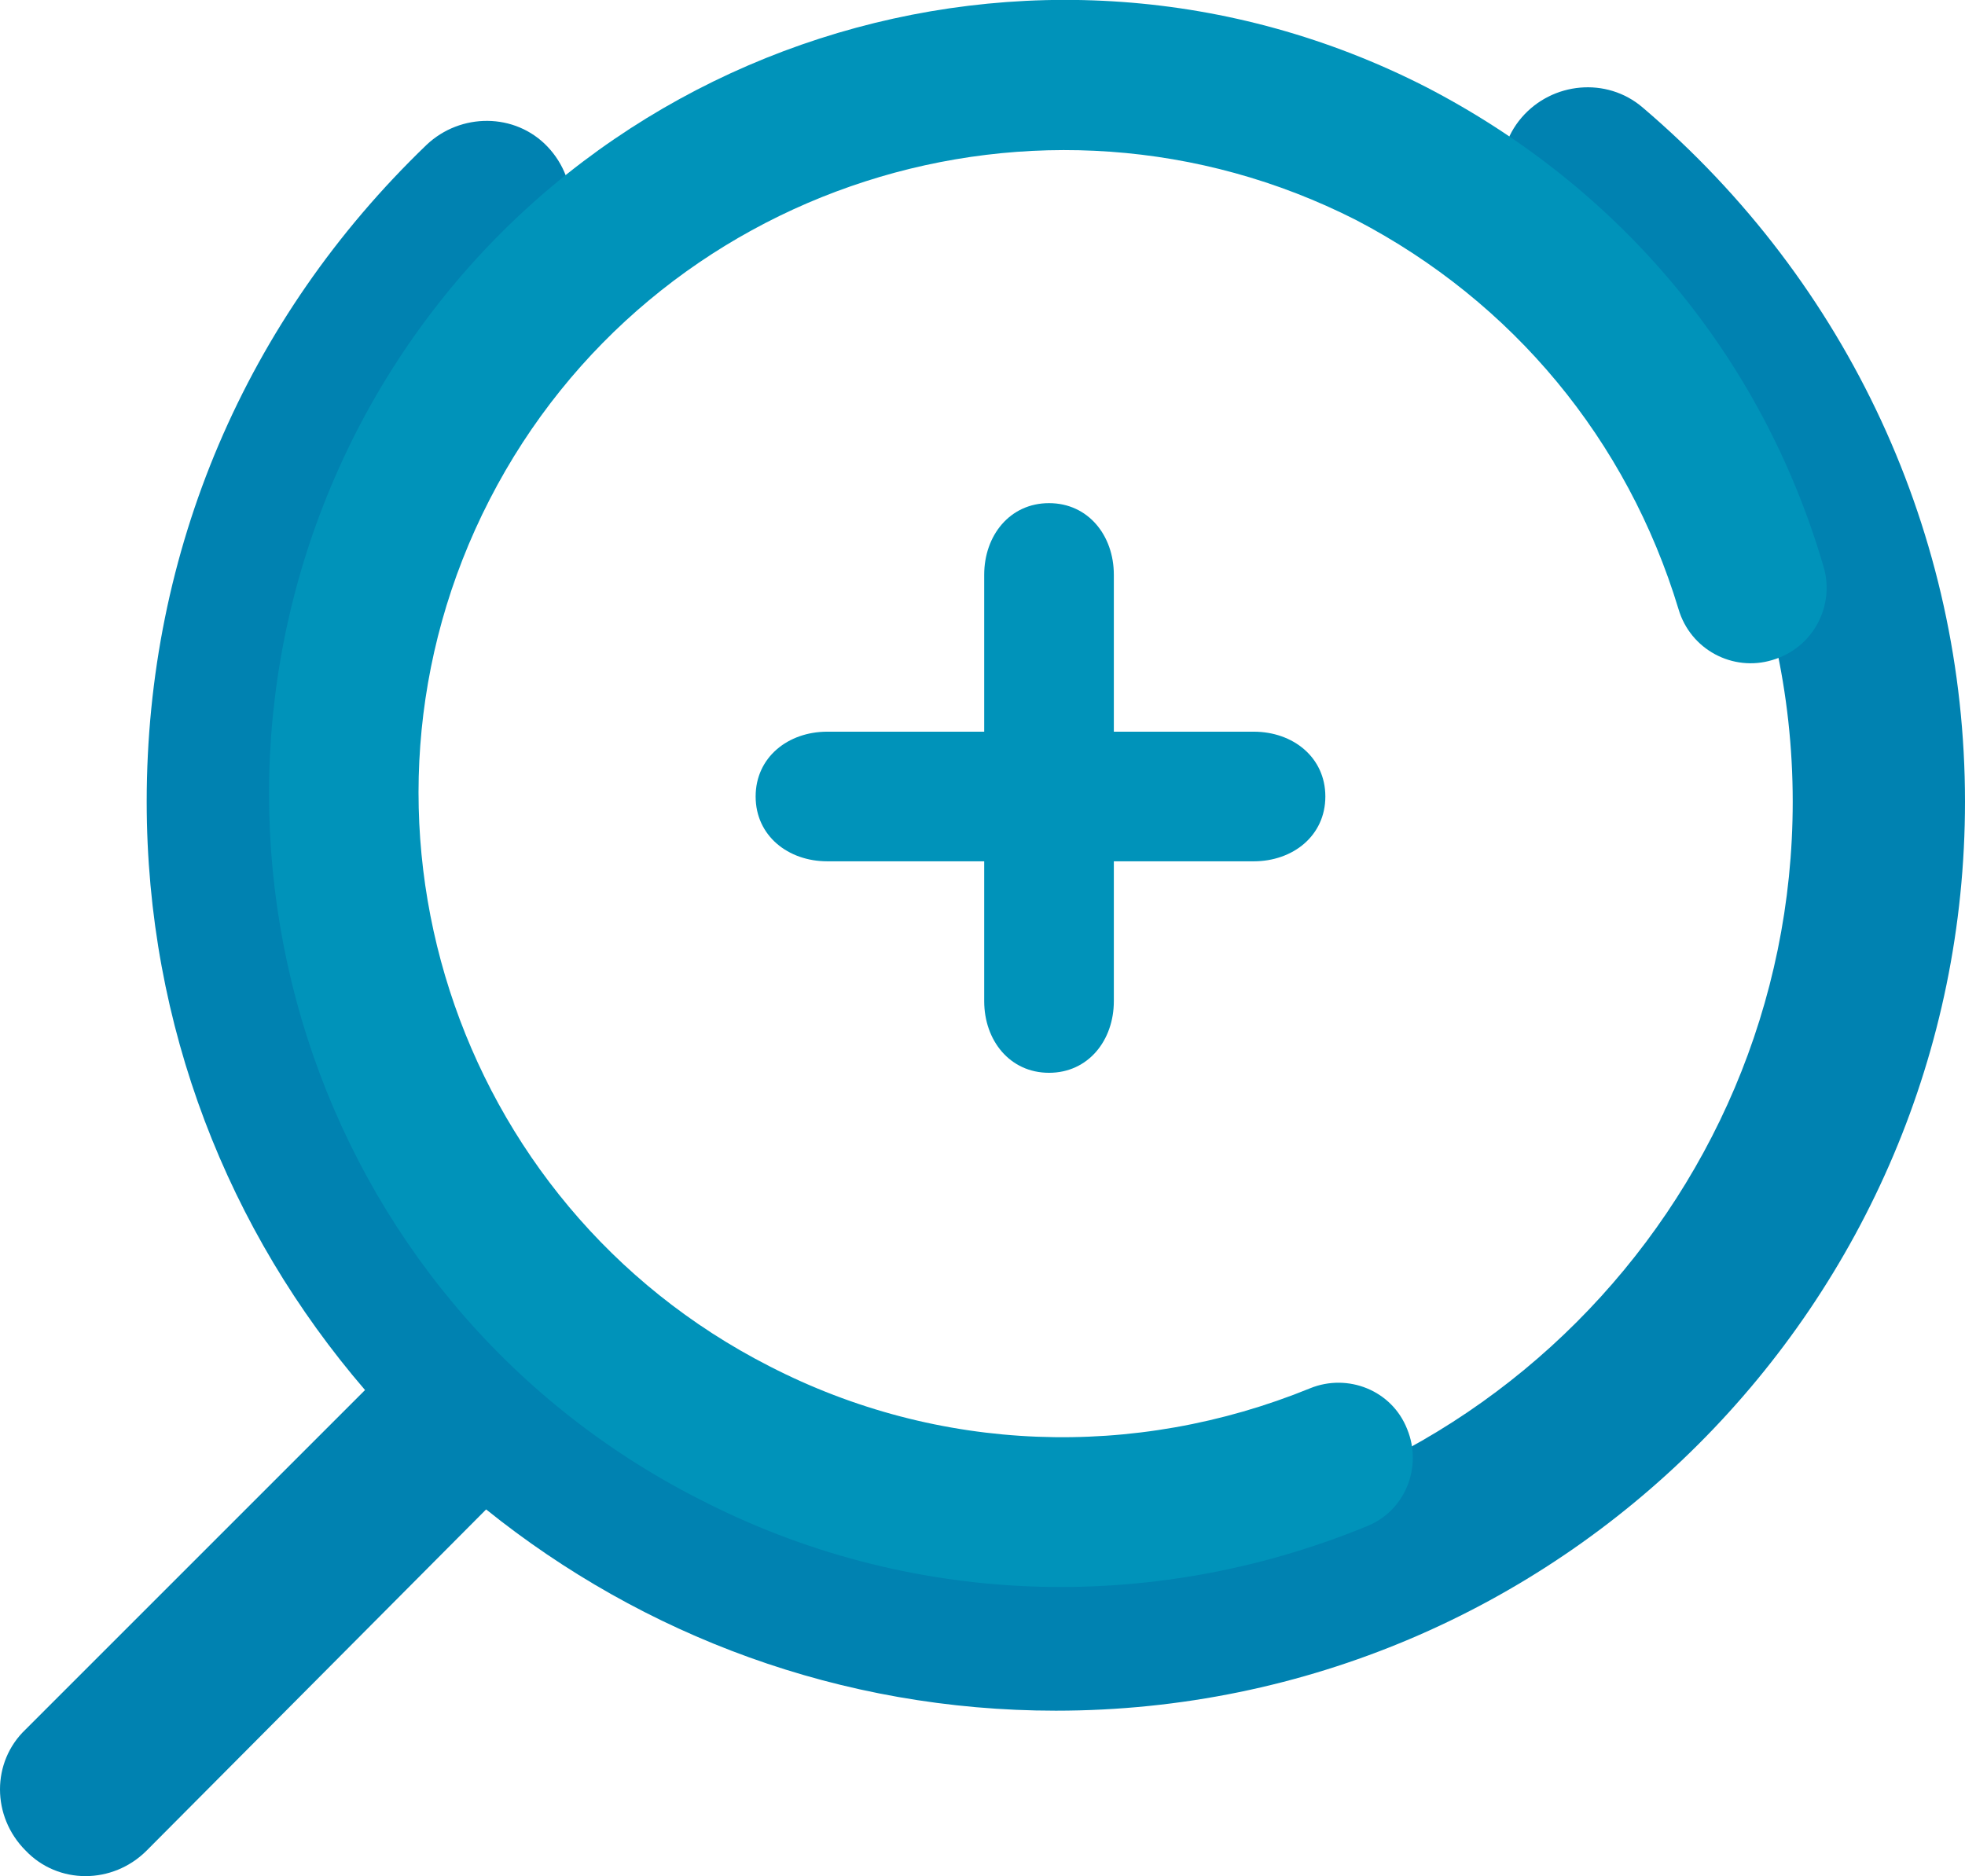 <?xml version="1.0" encoding="utf-8"?>
<!-- Generator: Adobe Illustrator 21.0.2, SVG Export Plug-In . SVG Version: 6.00 Build 0)  -->
<svg version="1.1" id="Layer_1" xmlns="http://www.w3.org/2000/svg" xmlns:xlink="http://www.w3.org/1999/xlink" x="0px" y="0px"
	 width="115.2px" height="110px" viewBox="0 0 115.2 110" style="enable-background:new 0 0 115.2 110;" xml:space="preserve">
<g id="XMLID_590_">
	<g>
		<defs>
			<path id="XMLID_17_" d="M115.2,47c0,29.4-23.9,53.3-53.3,53.3c-12.6,0-24.2-4.4-33.4-11.8L8.6,108.5c-2,2-5.2,2-7.1,0
				c-2-2-2-5.2,0-7.1l19.9-19.9C13.4,72.2,8.6,60.2,8.6,47c0-14.7,5.8-28.3,16.4-38.5c2-1.9,5.2-1.9,7.1,0.1c1.9,2,1.9,5.2-0.1,7.1
				C23.4,24.1,18.7,35.2,18.7,47c0,23.8,19.4,43.2,43.2,43.2c23.8,0,43.2-19.4,43.2-43.2c0-12.7-5.6-24.7-15.3-33
				c-2.1-1.8-2.4-5-0.6-7.1c1.8-2.1,5-2.4,7.1-0.6C108.4,16.6,115.2,31.4,115.2,47z"/>
		</defs>
		<use xlink:href="#XMLID_17_"  style="overflow:visible;fill:#0082B1;"/>
		<clipPath id="XMLID_2_">
			<use xlink:href="#XMLID_17_"  style="overflow:visible;"/>
		</clipPath>
	</g>
</g>
<g id="XMLID_587_">
	<g>
		<defs>
			<path id="XMLID_14_" d="M44.3,46.7c0,2.3,1.9,3.8,4.2,3.8h9.2v8.2c0,2.3,1.5,4.2,3.8,4.2c2.3,0,3.8-1.9,3.8-4.2v-8.2h8.2
				c2.3,0,4.2-1.5,4.2-3.8c0-2.3-1.9-3.8-4.2-3.8h-8.2v-9.2c0-2.3-1.5-4.2-3.8-4.2c-2.3,0-3.8,1.9-3.8,4.2v9.2h-9.2
				C46.2,42.9,44.3,44.4,44.3,46.7z"/>
		</defs>
		<use xlink:href="#XMLID_14_"  style="overflow:visible;fill:#0093BA;"/>
		<clipPath id="XMLID_3_">
			<use xlink:href="#XMLID_14_"  style="overflow:visible;"/>
		</clipPath>
	</g>
</g>
<g id="XMLID_584_">
	<g>
		<defs>
			<path id="XMLID_11_" d="M20.9,25.3C32.6,2.5,60.7-6.6,83.6,5.1C95,11,103.3,20.9,106.9,33.2c0.7,2.3-0.6,4.8-3,5.5
				c-2.3,0.7-4.8-0.6-5.5-3c-3-9.9-9.7-18-18.9-22.8C61,3.5,38.2,10.8,28.7,29.3s-2.2,41.3,16.4,50.8c9.9,5.1,21.4,5.5,31.7,1.3
				c2.2-0.9,4.8,0.1,5.7,2.4c0.9,2.2-0.1,4.8-2.4,5.7c-12.7,5.2-26.9,4.7-39.1-1.6C18.2,76.3,9.2,48.2,20.9,25.3z"/>
		</defs>
		<use xlink:href="#XMLID_11_"  style="overflow:visible;fill:#0093BA;"/>
		<clipPath id="XMLID_4_">
			<use xlink:href="#XMLID_11_"  style="overflow:visible;"/>
		</clipPath>
	</g>
</g>
</svg>
